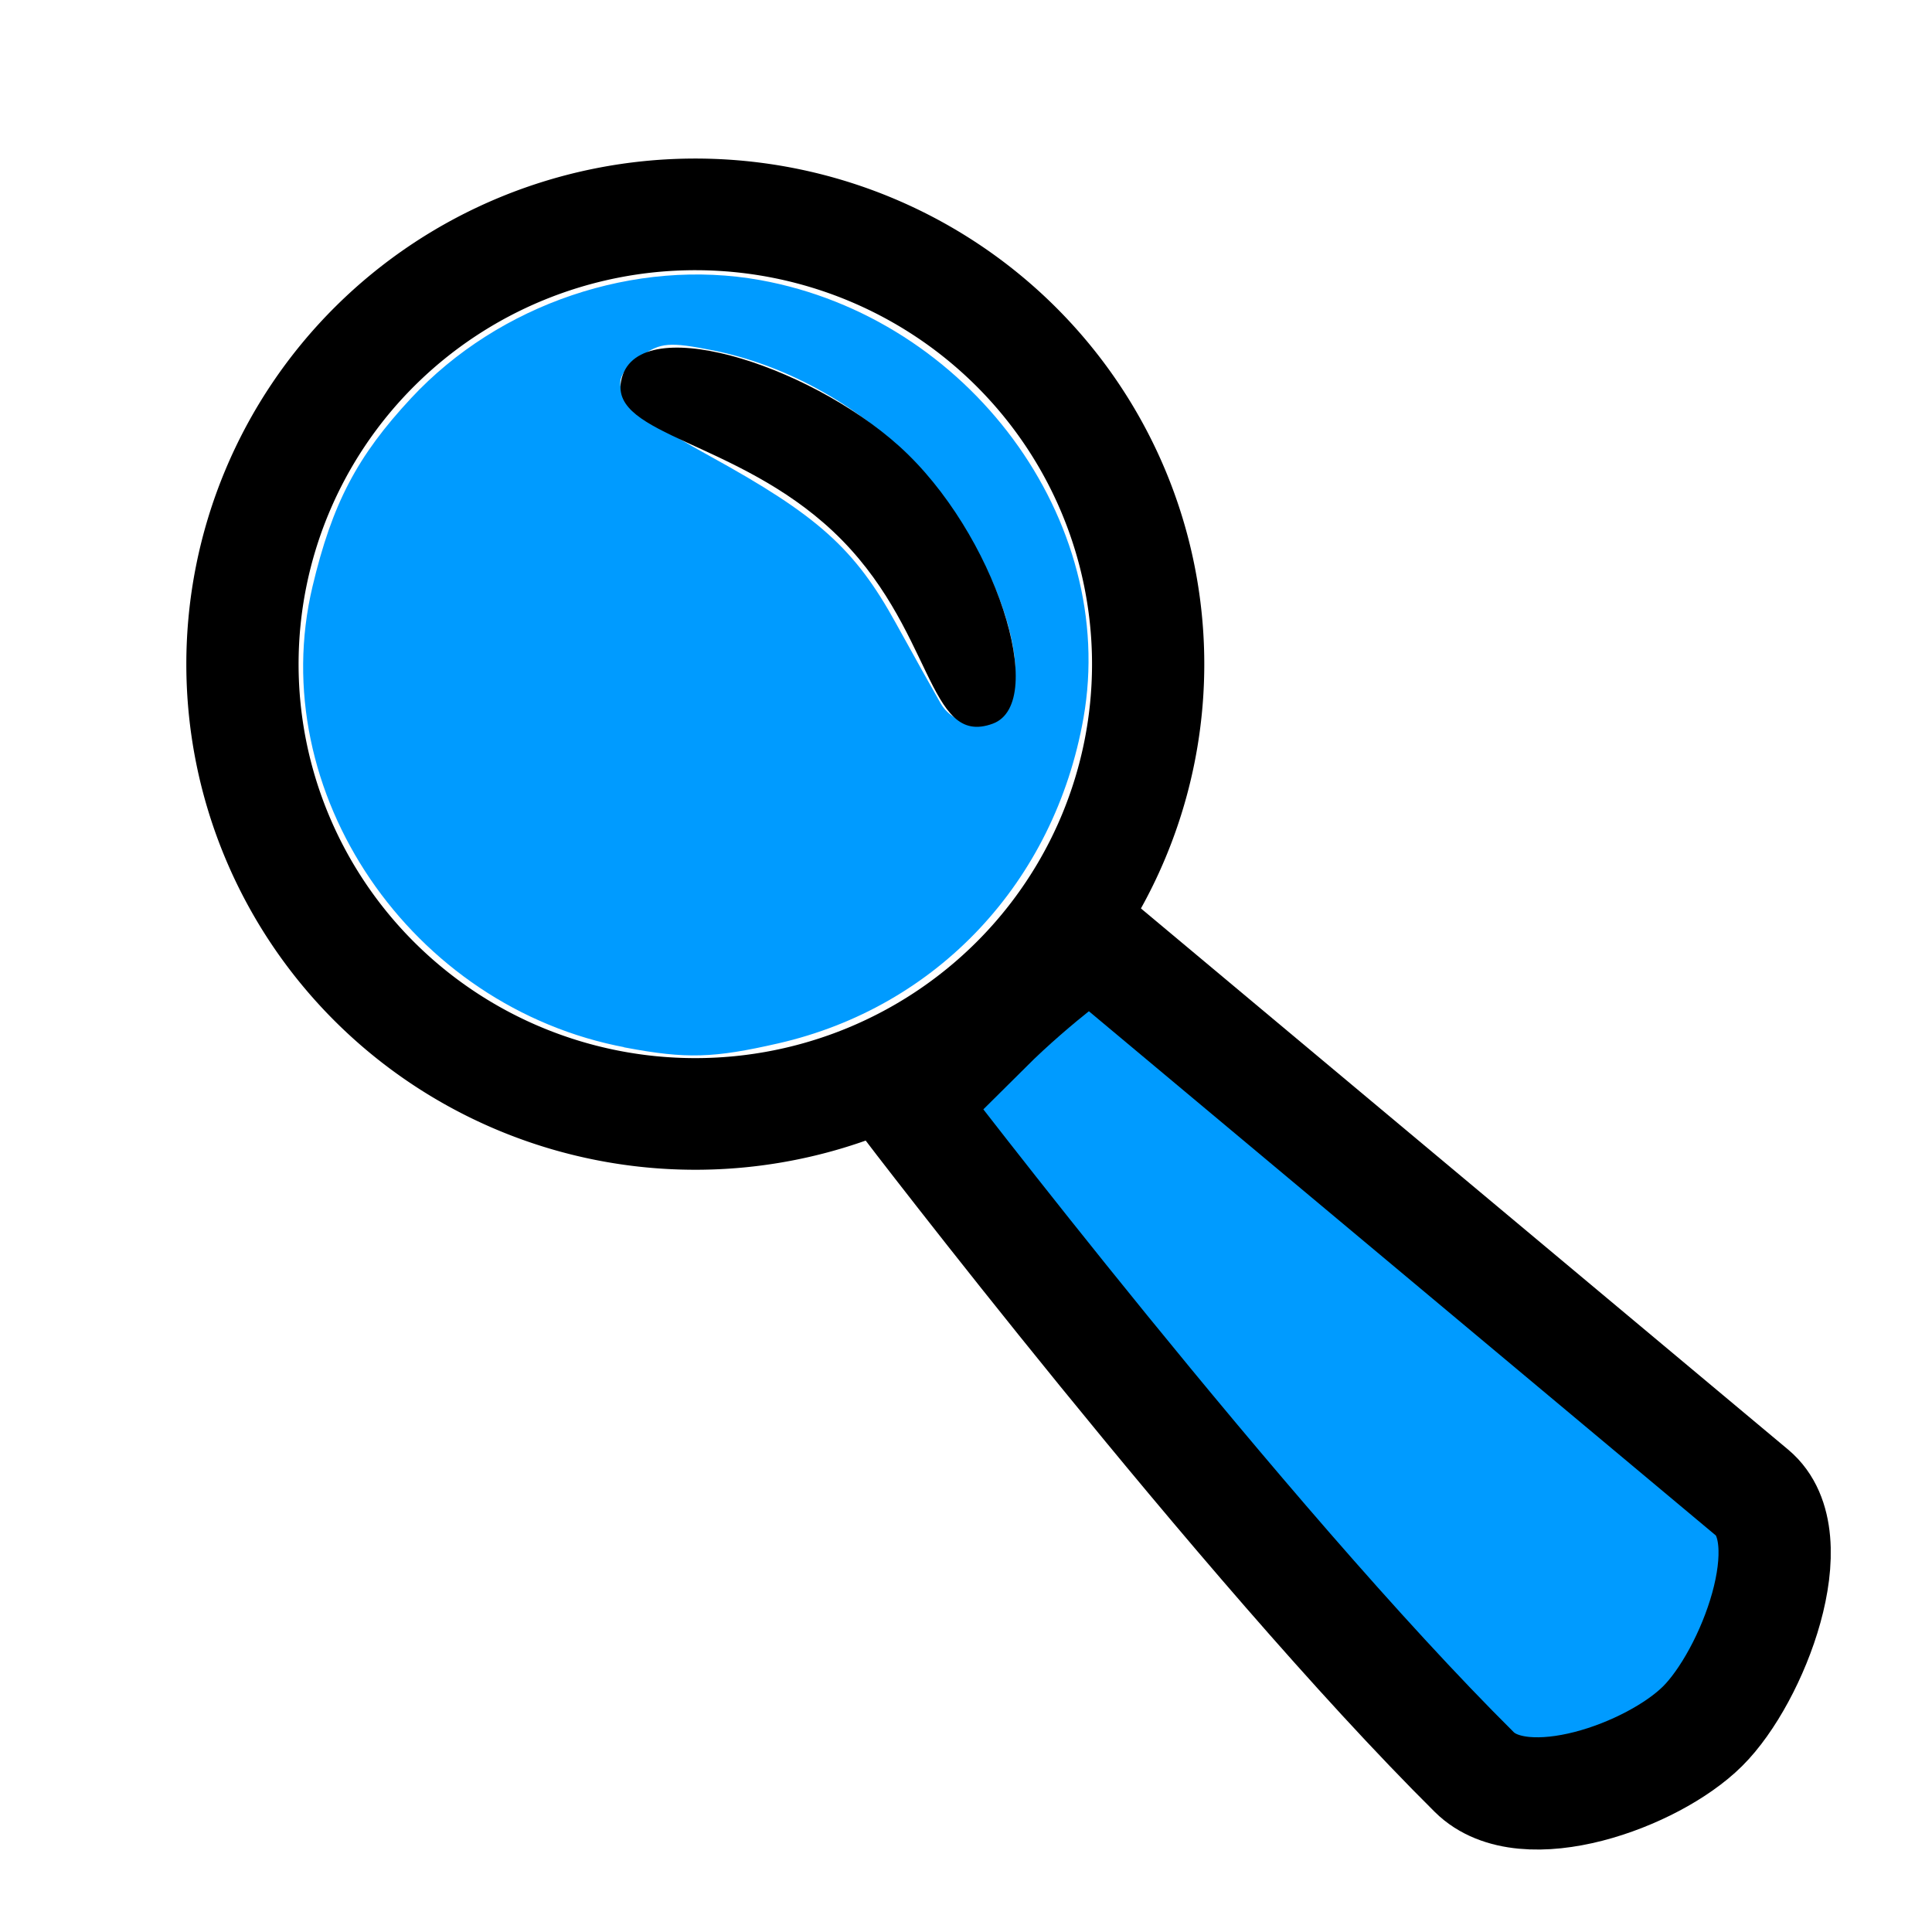 <?xml version="1.0" encoding="UTF-8" standalone="no"?>
<!-- Created with Inkscape (http://www.inkscape.org/) -->

<svg
   xmlns:dc="http://purl.org/dc/elements/1.1/"
   xmlns:cc="http://creativecommons.org/ns#"
   xmlns:rdf="http://www.w3.org/1999/02/22-rdf-syntax-ns#"
   xmlns:svg="http://www.w3.org/2000/svg"
   xmlns="http://www.w3.org/2000/svg"
   xmlns:sodipodi="http://sodipodi.sourceforge.net/DTD/sodipodi-0.dtd"
   xmlns:inkscape="http://www.inkscape.org/namespaces/inkscape"
   width="32"
   height="32"
   id="svg2"
   version="1.1"
   inkscape:version="0.92.4 (5da689c313, 2019-01-14)"
   inkscape:export-filename="C:\Users\fraxl\Documents\qt\glosquiz\info.png"
   inkscape:export-xdpi="96"
   inkscape:export-ydpi="96"
   sodipodi:docname="search.svg">
  <defs
     id="defs4" />
  <sodipodi:namedview
     id="base"
     pagecolor="#ffffff"
     bordercolor="#666666"
     borderopacity="1.0"
     inkscape:pageopacity="0.0"
     inkscape:pageshadow="2"
     inkscape:zoom="9.9419215"
     inkscape:cx="12.285212"
     inkscape:cy="18.128559"
     inkscape:document-units="px"
     inkscape:current-layer="layer1"
     showgrid="true"
     inkscape:window-width="1920"
     inkscape:window-height="1057"
     inkscape:window-x="1912"
     inkscape:window-y="-8"
     inkscape:window-maximized="1"
     inkscape:snap-center="true"
     inkscape:snap-page="true"
     inkscape:snap-grids="false">
    <inkscape:grid
       type="xygrid"
       id="grid55" />
  </sodipodi:namedview>
  <g
     inkscape:label="close"
     inkscape:groupmode="layer"
     id="layer1"
     transform="translate(0,-1020.362)"
     style="display:inline">
    <g
       id="layer19"
       inkscape:label="bg"
       style="display:none"
       transform="matrix(2.54,0,0,2.54,-62.649,370.391)">
      <rect
         rx="9.097"
         style="fill:#000004;fill-opacity:1;fill-rule:nonzero;stroke:none"
         id="rect7248"
         width="266.735"
         height="250.699"
         x="-11.225"
         y="60.199"
         ry="9.097" />
    </g>
    <g
       inkscape:label="Layer 1"
       id="layer1-6"
       style="display:none"
       transform="matrix(2.54,0,0,2.54,-62.649,370.391)">
      <path
         style="fill:none;stroke:#000000;stroke-width:8;stroke-linejoin:miter;stroke-miterlimit:4;stroke-dasharray:none;stroke-opacity:1"
         d="M 27.214,117.083 V 224.05 H 183.318 v -89.247 c 0,0 -22.612,0.433 -48.936,0 -5.906,-0.097 -5.821,-17.72 -5.821,-17.72 z"
         id="rect7147"
         inkscape:connector-curvature="0"
         sodipodi:nodetypes="ccccscc" />
      <rect
         style="fill:none;stroke:#000000;stroke-width:6.687;stroke-linejoin:miter;stroke-miterlimit:4;stroke-dasharray:none;stroke-opacity:1"
         id="rect7147-3"
         width="128.441"
         height="90.846"
         x="237.517"
         y="123.772" />
      <path
         style="fill:none;stroke:#000000;stroke-width:8;stroke-linejoin:miter;stroke-miterlimit:4;stroke-dasharray:none;stroke-opacity:1"
         d="m 143.907,99.312 c -15.47,0 -15.346,17.771 -15.346,17.771 H 27.247 V 224.05 H 183.351 V 117.083 c 0,0 0.912,-18 -15.346,-17.771 -6.614,0.093 -24.098,0 -24.098,0 z"
         id="rect7147-5"
         inkscape:connector-curvature="0"
         sodipodi:nodetypes="scccccss" />
    </g>
    <g
       id="layer17"
       inkscape:label="bottom folder"
       transform="matrix(2.54,0,0,2.54,-62.649,370.391)"
       style="display:none">
      <path
         style="fill:#009bff;fill-opacity:1;fill-rule:nonzero;stroke:none"
         d="M 34.41,135.339 H 185.223 c 4.397,0 8.222,3.549 7.938,7.938 l -5.292,81.678 c -0.284,4.388 -3.54,7.938 -7.938,7.938 H 39.702 c -4.397,0 -7.653,-3.549 -7.938,-7.938 l -5.292,-81.678 c -0.284,-4.388 3.54,-7.938 7.938,-7.938 z"
         id="rect7216"
         inkscape:connector-curvature="0"
         sodipodi:nodetypes="sssssssss" />
    </g>
    <g
       id="layer16"
       inkscape:label="top folder"
       transform="matrix(2.54,0,0,2.54,-62.649,370.391)"
       style="display:none" />
    <g
       id="layer18"
       inkscape:label="mag-lens"
       transform="matrix(2.54,0,0,2.54,-62.649,370.391)"
       style="display:inline">
      <path
         style="fill:#000000;fill-opacity:1;fill-rule:nonzero;stroke:none"
         d="m 29.199,256.928 a 3.319,3.297 0 0 0 -3.319,3.297 3.319,3.297 0 0 0 3.319,3.297 3.319,3.297 0 0 0 3.319,-3.297 3.319,3.297 0 0 0 -3.319,-3.297 z m 0,0.728 a 2.587,2.569 0 0 1 2.587,2.569 2.587,2.569 0 0 1 -2.587,2.569 2.587,2.569 0 0 1 -2.587,-2.569 2.587,2.569 0 0 1 2.587,-2.569 z"
         id="path7224"
         inkscape:connector-curvature="0" />
      <path
         style="fill:#009bff;fill-opacity:1;fill-rule:nonzero;stroke:#000000;stroke-width:0.732;stroke-linejoin:miter;stroke-miterlimit:4;stroke-dasharray:none;stroke-opacity:1"
         d="m 31.095,262.594 c 0.325,-0.323 0.681,-0.574 0.681,-0.574 l 4.315,3.608 c 0.351,0.294 0.002,1.2 -0.324,1.523 -0.325,0.323 -1.162,0.622 -1.488,0.299 -1.51,-1.499 -3.702,-4.371 -3.702,-4.371 0,0 0.192,-0.162 0.518,-0.485 z"
         id="rect7244"
         inkscape:connector-curvature="0"
         sodipodi:nodetypes="scssscs" />
      <path
         style="fill:#009bff;fill-opacity:1;stroke:#009bff;stroke-width:0.035;stroke-linecap:round;stroke-miterlimit:4;stroke-dasharray:none;stroke-opacity:1"
         d="m 28.751,262.708 c -1.396,-0.259 -2.347,-1.658 -2.031,-2.986 0.128,-0.538 0.288,-0.843 0.639,-1.22 0.569,-0.611 1.453,-0.91 2.261,-0.764 1.349,0.244 2.319,1.557 2.093,2.835 -0.188,1.063 -0.948,1.873 -1.978,2.108 -0.42,0.096 -0.593,0.101 -0.984,0.028 z m 2.512,-2.212 c 0.163,-0.328 -0.174,-1.158 -0.669,-1.644 -0.357,-0.351 -0.813,-0.597 -1.275,-0.69 -0.286,-0.057 -0.352,-0.052 -0.482,0.039 -0.274,0.193 -0.179,0.338 0.447,0.682 0.702,0.386 0.941,0.599 1.208,1.084 0.116,0.211 0.247,0.445 0.291,0.521 0.106,0.185 0.389,0.189 0.479,0.007 v 0 z"
         id="path3275"
         inkscape:connector-curvature="0" />
    </g>
    <g
       id="layer20"
       inkscape:label="lens flare"
       style="display:inline"
       transform="matrix(2.54,0,0,2.54,-62.649,370.391)">
      <path
         style="fill:#000000;fill-opacity:1;stroke:none"
         d="m 31.139,260.613 c 0.368,-0.136 0.016,-1.246 -0.611,-1.81 -0.6,-0.54 -1.724,-0.892 -1.813,-0.424 -0.068,0.354 0.753,0.389 1.382,0.98 0.663,0.623 0.61,1.413 1.042,1.254 z"
         id="path7242"
         inkscape:connector-curvature="0"
         sodipodi:nodetypes="sssss" />
    </g>
    <g
       id="layer21"
       inkscape:label="lens flare 2"
       style="display:inline"
       transform="matrix(2.54,0,0,2.54,-62.649,370.391)" />
  </g>
  <g
     sodipodi:insensitive="true"
     style="display:none"
     transform="translate(0,-1020.362)"
     id="g61"
     inkscape:groupmode="layer"
     inkscape:label="close copy">
    <rect
       inkscape:transform-center-y="0.19092618"
       inkscape:transform-center-x="-0.50327043"
       transform="matrix(0.7,0.714,-0.618,0.786,0,0)"
       ry="1.494"
       y="719.072"
       x="643.076"
       height="2.989"
       width="32.118"
       id="rect57"
       style="opacity:1;fill:#009bff;fill-opacity:1;stroke:#009bff;stroke-width:2.666;stroke-linecap:square;stroke-linejoin:round;stroke-miterlimit:4;stroke-dasharray:none;stroke-opacity:1;paint-order:markers fill stroke" />
    <rect
       inkscape:transform-center-y="0.19093952"
       inkscape:transform-center-x="0.50331117"
       transform="matrix(-0.7,0.714,0.618,0.786,0,0)"
       ry="1.494"
       y="742.41"
       x="617.649"
       height="2.989"
       width="32.118"
       id="rect59"
       style="opacity:1;fill:#009bff;fill-opacity:1;stroke:#009bff;stroke-width:2.666;stroke-linecap:square;stroke-linejoin:round;stroke-miterlimit:4;stroke-dasharray:none;stroke-opacity:1;paint-order:markers fill stroke" />
  </g>
  <g
     transform="translate(0,-1020.362)"
     id="g36"
     inkscape:groupmode="layer"
     inkscape:label="edit"
     style="display:none">
    <g
       style="fill:#009bff;fill-opacity:1"
       transform="matrix(0.023,0,0,0.024,3.998,1023.448)"
       id="g34">
      <path
         style="fill:#009bff;fill-opacity:1"
         inkscape:connector-curvature="0"
         d="M 694.4,201.1 215.1,680.4 c -27.8,27.8 -27.8,72.8 0,100.5 27.7,27.8 72.8,27.8 100.5,0 L 794.9,301.6 Z m -27.5,-27.4 -53.3,-53.3 c -1.5,1.1 -2.9,2.1 -4.3,3.5 L 130,603.1 c -14.9,14.9 -14.9,39.2 0,54.1 14.9,14.9 39.2,14.9 54.1,0 L 663.4,177.9 c 1.4,-1.3 2.4,-2.8 3.5,-4.2 z M 821.3,328 c -1.5,1.1 -2.9,2.1 -4.3,3.5 L 337.8,810.8 c -14.9,14.9 -14.9,39.2 0,54.1 14.9,14.9 39.2,14.9 54.1,0 L 871.2,385.6 c 1.3,-1.3 2.4,-2.8 3.5,-4.2 z"
         id="path28" />
      <path
         style="fill:#009bff;fill-opacity:1"
         inkscape:connector-curvature="0"
         d="M 283.3,850.6 C 130.2,850.6 152.1,719.4 152.1,719.4 86.5,719.4 75.6,675.7 75.6,675.7 L 10,992.7 338,916.2 C 276.8,903 283.3,850.6 283.3,850.6 Z"
         id="path30" />
      <path
         style="fill:#009bff;fill-opacity:1"
         inkscape:connector-curvature="0"
         d="M 959.8,154.1 843.2,37.5 C 803,-2.8 737.7,-2.8 697.5,37.5 L 646.9,88 909.2,350.3 959.7,299.8 c 40.4,-40.2 40.4,-105.5 0.1,-145.7 z"
         id="path32" />
    </g>
  </g>
</svg>
